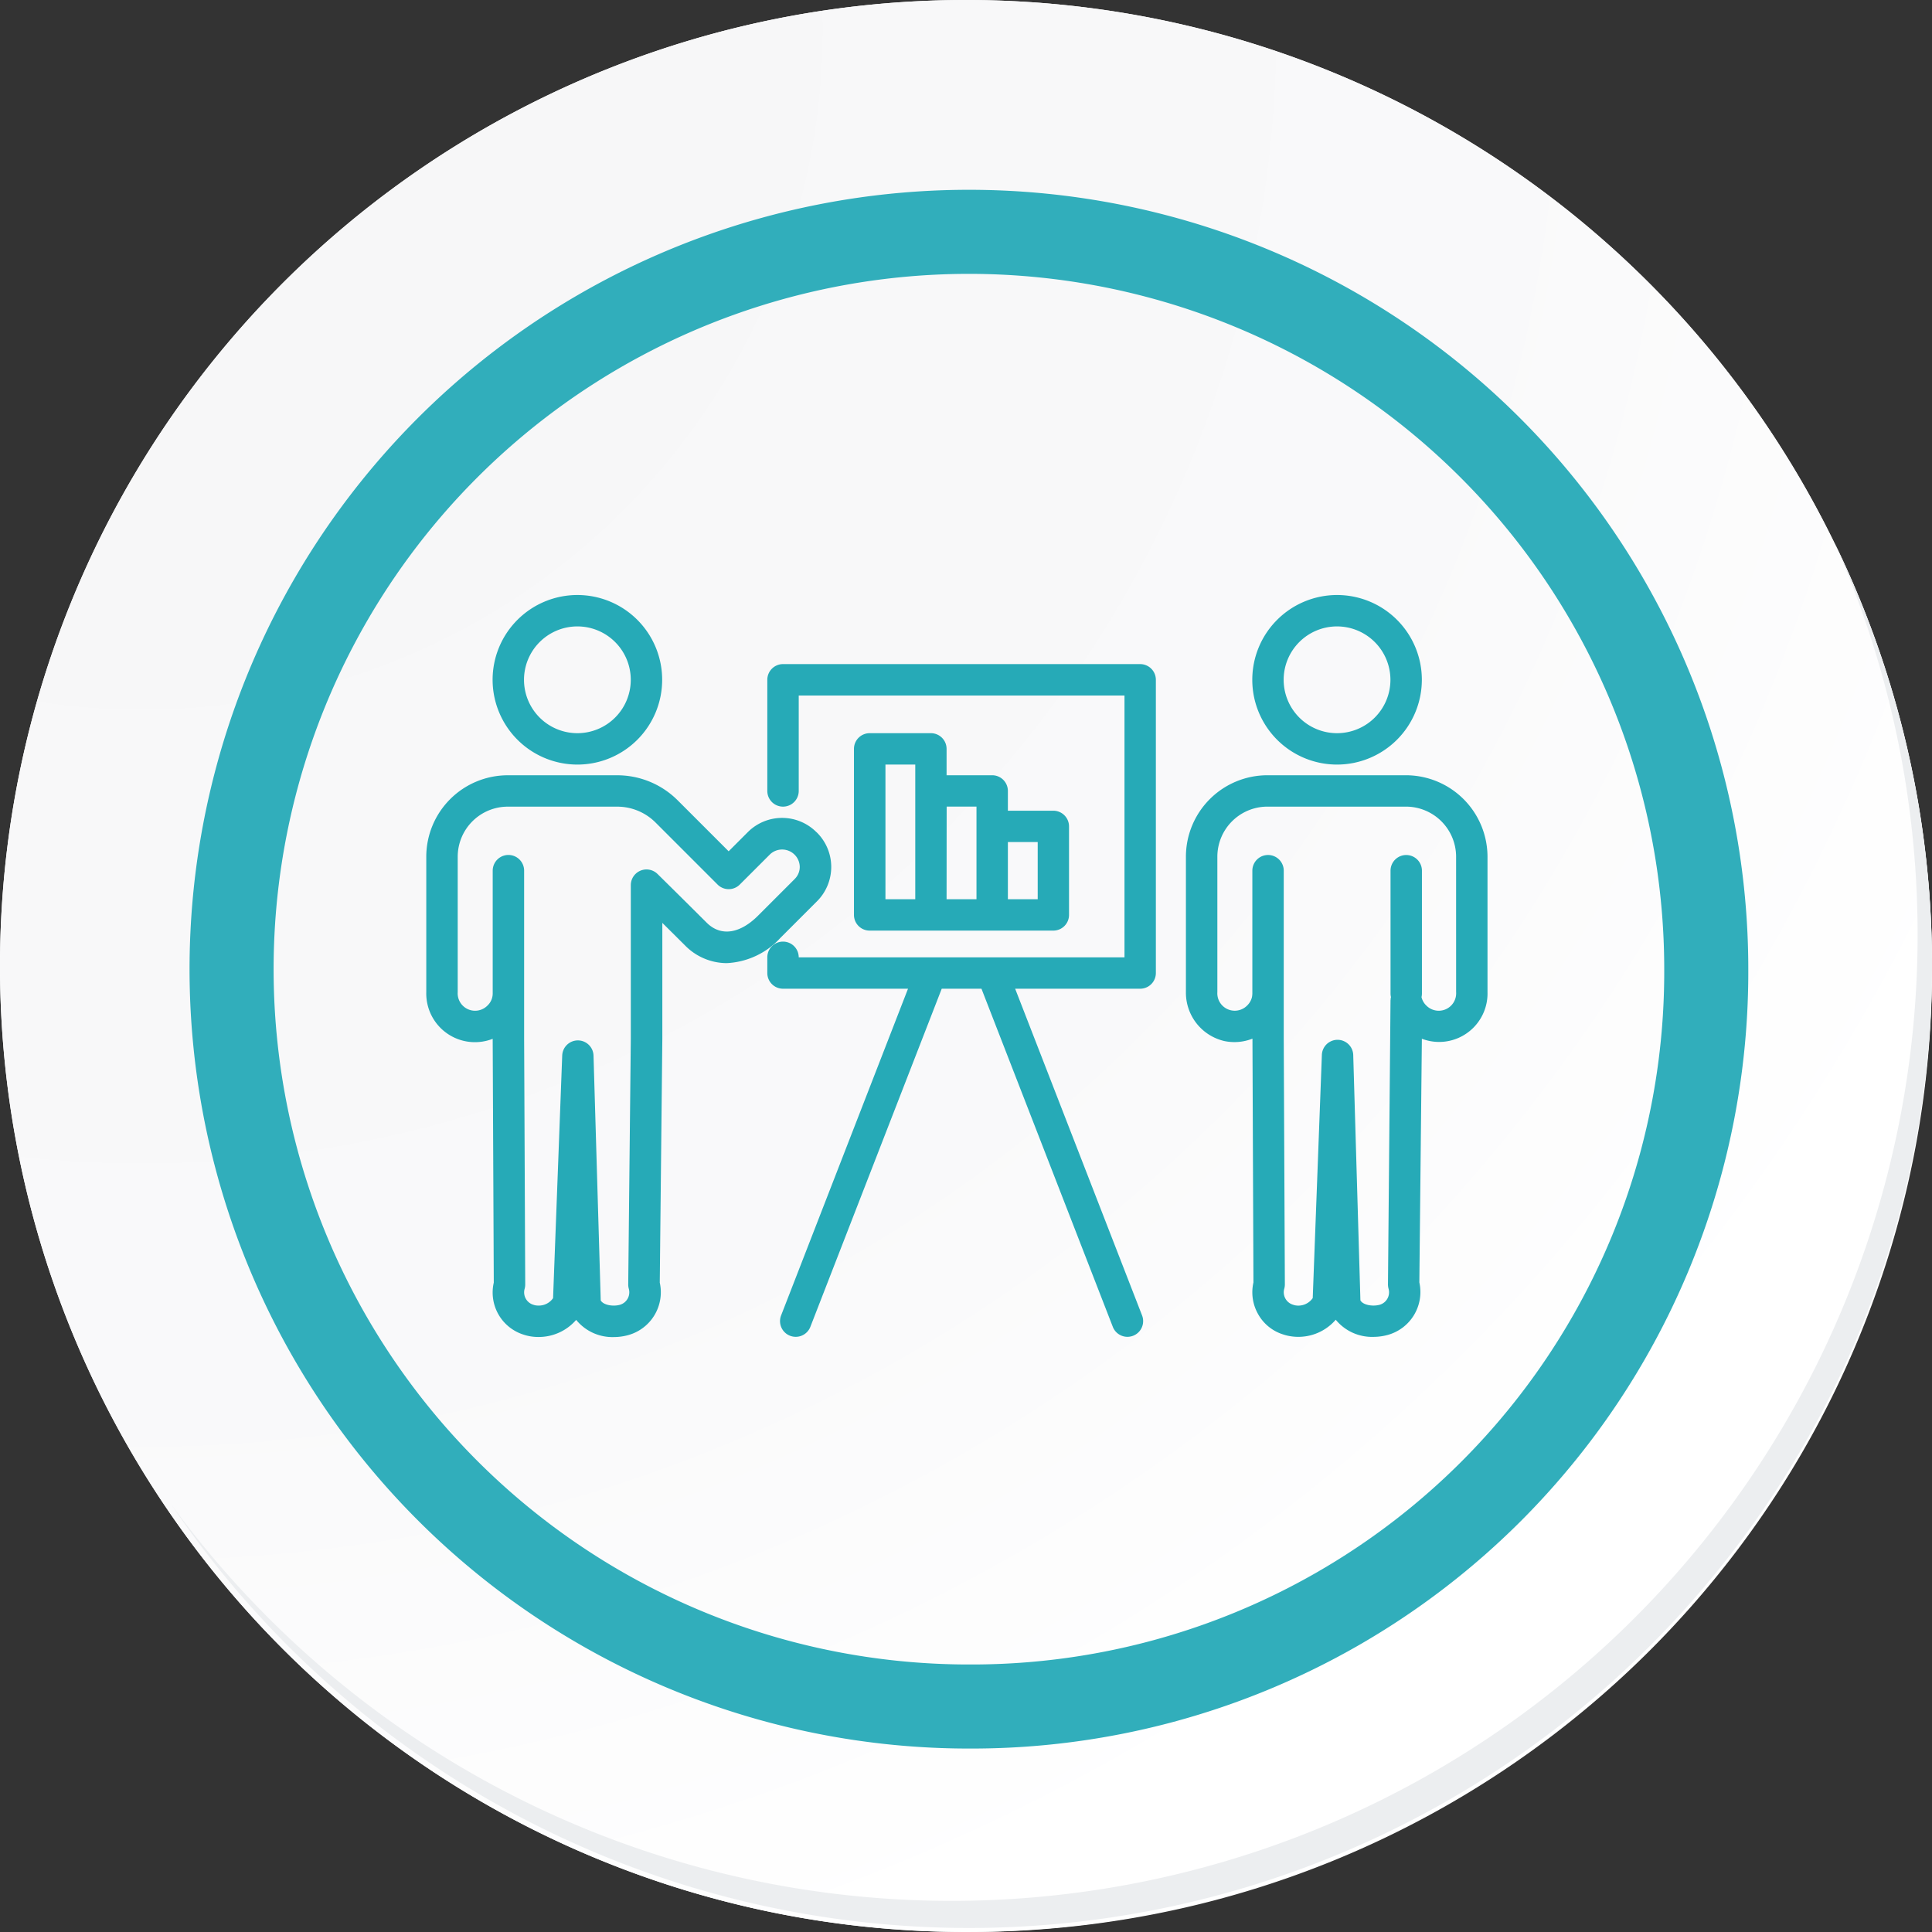 <svg xmlns="http://www.w3.org/2000/svg" xmlns:xlink="http://www.w3.org/1999/xlink" width="91.928" height="91.927" viewBox="0 0 91.928 91.927">
  <rect x="0" y="0" width="91.928" height="91.927" fill="#333333" stroke="none"/>
  <defs>
    <radialGradient id="radial-gradient" cx="0.076" cy="0.019" r="1.465" gradientTransform="translate(0.001)" gradientUnits="objectBoundingBox">
      <stop offset="0" stop-color="#f6f6f7"/>
      <stop offset="0.477" stop-color="#f9f9fa"/>
      <stop offset="0.715" stop-color="#fff"/>
    </radialGradient>
  </defs>
  <g id="Grupo_58822" data-name="Grupo 58822" transform="translate(4542.116 920.214)">
    <g id="Grupo_58767" data-name="Grupo 58767" transform="translate(-4759.116 -1661.548)">
      <g id="Grupo_42274" data-name="Grupo 42274" transform="translate(142 768.333)">
        <g id="Grupo_18423" data-name="Grupo 18423" transform="translate(75 -27)">
          <g id="Grupo_18421" data-name="Grupo 18421">
            <g id="Grupo_18420" data-name="Grupo 18420">
              <g id="Grupo_18419" data-name="Grupo 18419">
                <path id="Trazado_40936" data-name="Trazado 40936" d="M286.55,2191.684a45.964,45.964,0,1,1-45.963-45.962A45.963,45.963,0,0,1,286.55,2191.684Z" transform="translate(-194.623 -2145.721)" fill="#fff"/>
              </g>
            </g>
          </g>
          <path id="Trazado_40937" data-name="Trazado 40937" d="M286.23,2191.334a45.963,45.963,0,1,0-45.963,45.965A45.782,45.782,0,0,0,286.23,2191.334Z" transform="translate(-194.303 -2145.372)" fill="url(#radial-gradient)"/>
          <path id="Trazado_40938" data-name="Trazado 40938" d="M272.56,2188.562a35.084,35.084,0,1,0-35.084,35.084A34.953,34.953,0,0,0,272.56,2188.562Z" transform="translate(-191.373 -2142.446)" fill="none" stroke="#31aebb" stroke-miterlimit="10" stroke-width="4"/>
          <g id="Grupo_18422" data-name="Grupo 18422" transform="translate(8.143 25.805)">
            <path id="Trazado_40939" data-name="Trazado 40939" d="M279.682,2164.488a45.969,45.969,0,0,1-79.137,45.773,45.823,45.823,0,0,0,79.137-45.773Z" transform="translate(-200.545 -2164.488)" fill="#eceef0"/>
          </g>
        </g>
      </g>
    </g>
    <g id="Grupo_58774" data-name="Grupo 58774" transform="translate(-5606.678 -1346.864)">
      <g id="Grupo_58412" data-name="Grupo 58412" transform="translate(1084.843 454.962)">
        <path id="Trazado_131592" data-name="Trazado 131592" d="M1097.744,463.03A4.034,4.034,0,1,0,1093.71,459,4.038,4.038,0,0,0,1097.744,463.03Zm0-6.574a2.54,2.54,0,1,1-2.54,2.54A2.542,2.542,0,0,1,1097.744,456.456Z" transform="translate(-1090.552 -454.962)" fill="#26aab7"/>
        <path id="Trazado_131593" data-name="Trazado 131593" d="M1103.41,481.748a2.306,2.306,0,0,0-3.268,0l-.91.91-2.417-2.417a4.067,4.067,0,0,0-2.895-1.2h-5.2a3.88,3.88,0,0,0-3.875,3.875v6.446a2.316,2.316,0,0,0,3.16,2.219l.052,11.6a2.1,2.1,0,0,0,1.452,2.486l.054.017a2.233,2.233,0,0,0,.614.084,2.357,2.357,0,0,0,1.8-.814,2.223,2.223,0,0,0,1.794.818,2.6,2.6,0,0,0,.707-.1,2.117,2.117,0,0,0,1.477-2.492l.122-11.6v-5.516l.849.844.214.212a2.794,2.794,0,0,0,1.994.86,3.7,3.7,0,0,0,2.559-1.2l1.744-1.744a2.308,2.308,0,0,0-.021-3.286Zm-1.035,2.229-1.744,1.744c-.843.843-1.756,1.018-2.444.334l-.213-.212c-.752-.748-1.3-1.292-2.126-2.106a.747.747,0,0,0-1.271.532v7.3l-.123,11.693a.753.753,0,0,0,.028.212.619.619,0,0,1-.422.762c-.314.09-.781.022-.914-.207l-.343-11.648a.746.746,0,0,0-.744-.725h0a.747.747,0,0,0-.746.719l-.435,11.545a.82.82,0,0,1-.7.353.754.754,0,0,1-.176-.019l-.055-.017a.617.617,0,0,1-.422-.762.745.745,0,0,0,.028-.208l-.052-11.689V483.58a.747.747,0,0,0-1.495,0l0,5.846a.792.792,0,0,1-.248.571.828.828,0,0,1-1.417-.636v-6.446a2.384,2.384,0,0,1,2.381-2.381h5.2a2.583,2.583,0,0,1,1.839.762l2.945,2.945a.746.746,0,0,0,1.056,0l1.441-1.44a.839.839,0,0,1,1.413.6A.807.807,0,0,1,1102.375,483.976Z" transform="translate(-1084.843 -470.464)" fill="#26aab7"/>
      </g>
      <g id="Grupo_58413" data-name="Grupo 58413" transform="translate(1124.148 454.962)">
        <path id="Trazado_131594" data-name="Trazado 131594" d="M1199.234,463.03a4.034,4.034,0,1,1,4.034-4.034A4.039,4.039,0,0,1,1199.234,463.03Zm0-6.574a2.54,2.54,0,1,0,2.539,2.54A2.543,2.543,0,0,0,1199.234,456.456Z" transform="translate(-1195.2 -454.962)" fill="#26aab7"/>
      </g>
      <path id="Trazado_131595" data-name="Trazado 131595" d="M1196.814,479.041h-6.606a3.879,3.879,0,0,0-3.875,3.875v6.445a2.362,2.362,0,0,0,1.824,2.326,2.333,2.333,0,0,0,1.342-.113l.047,11.6a2.1,2.1,0,0,0,.213,1.491,2.065,2.065,0,0,0,1.227.991l.066.021a2.351,2.351,0,0,0,2.41-.729,2.231,2.231,0,0,0,1.8.816,2.6,2.6,0,0,0,.7-.1,2.117,2.117,0,0,0,1.478-2.492l.12-11.593a2.345,2.345,0,0,0,.814.152,2.306,2.306,0,0,0,2.309-2.377v-6.445A3.884,3.884,0,0,0,1196.814,479.041Zm2.376,10.32a.829.829,0,0,1-1.42.635.8.8,0,0,1-.227-.4v0a.742.742,0,0,0,.02-.166v-5.847a.747.747,0,0,0-1.494,0v5.846a.734.734,0,0,0,.02.166c0,.008,0,.016-.006.024a.692.692,0,0,0-.01.092c0,.017-.005.033-.005.051l-.121,13.5a.78.78,0,0,0,.028.212.618.618,0,0,1-.418.761c-.329.091-.788.022-.921-.208l-.341-11.648a.747.747,0,0,0-1.494-.006l-.434,11.545a.833.833,0,0,1-.865.339l-.067-.022a.617.617,0,0,1-.422-.762.758.758,0,0,0,.028-.208l-.053-11.689v-2.147h0v-5.847a.747.747,0,0,0-1.494,0v5.846h0a1.023,1.023,0,0,1-.018.168.814.814,0,0,1-.228.4.829.829,0,0,1-1.419-.636v-6.445a2.384,2.384,0,0,1,2.381-2.381h6.6a2.387,2.387,0,0,1,2.379,2.381Z" transform="translate(-65.343 -15.503)" fill="#26aab7"/>
      <path id="Trazado_131596" data-name="Trazado 131596" d="M1151.483,477.108h-2.166v-.94a.747.747,0,0,0-.747-.747H1146.4v-1.255a.747.747,0,0,0-.747-.747h-2.913a.747.747,0,0,0-.747.747v7.9a.747.747,0,0,0,.747.747h8.739a.747.747,0,0,0,.747-.747v-4.213A.747.747,0,0,0,1151.483,477.108Zm-7.992-2.195h1.419v6.407h-1.419Zm2.913,2h1.419v4.406H1146.4Zm4.332,4.406h-1.419V478.6h1.419Z" transform="translate(-36.798 -11.883)" fill="#26aab7"/>
      <path id="Trazado_131597" data-name="Trazado 131597" d="M1148.15,464.191h-16.994a.747.747,0,0,0-.747.747v5.288a.747.747,0,0,0,1.495,0v-4.541h15.5v12.458h-15.5a.747.747,0,0,0-1.495,0v.747a.747.747,0,0,0,.747.747h5.948l-6.039,15.546a.747.747,0,1,0,1.393.541l6.25-16.087h1.891l6.249,16.087a.747.747,0,1,0,1.393-.541l-6.039-15.546h5.948a.747.747,0,0,0,.747-.747V464.938A.747.747,0,0,0,1148.15,464.191Z" transform="translate(-29.337 -5.942)" fill="#26aab7"/>
    </g>
  </g>
</svg>
